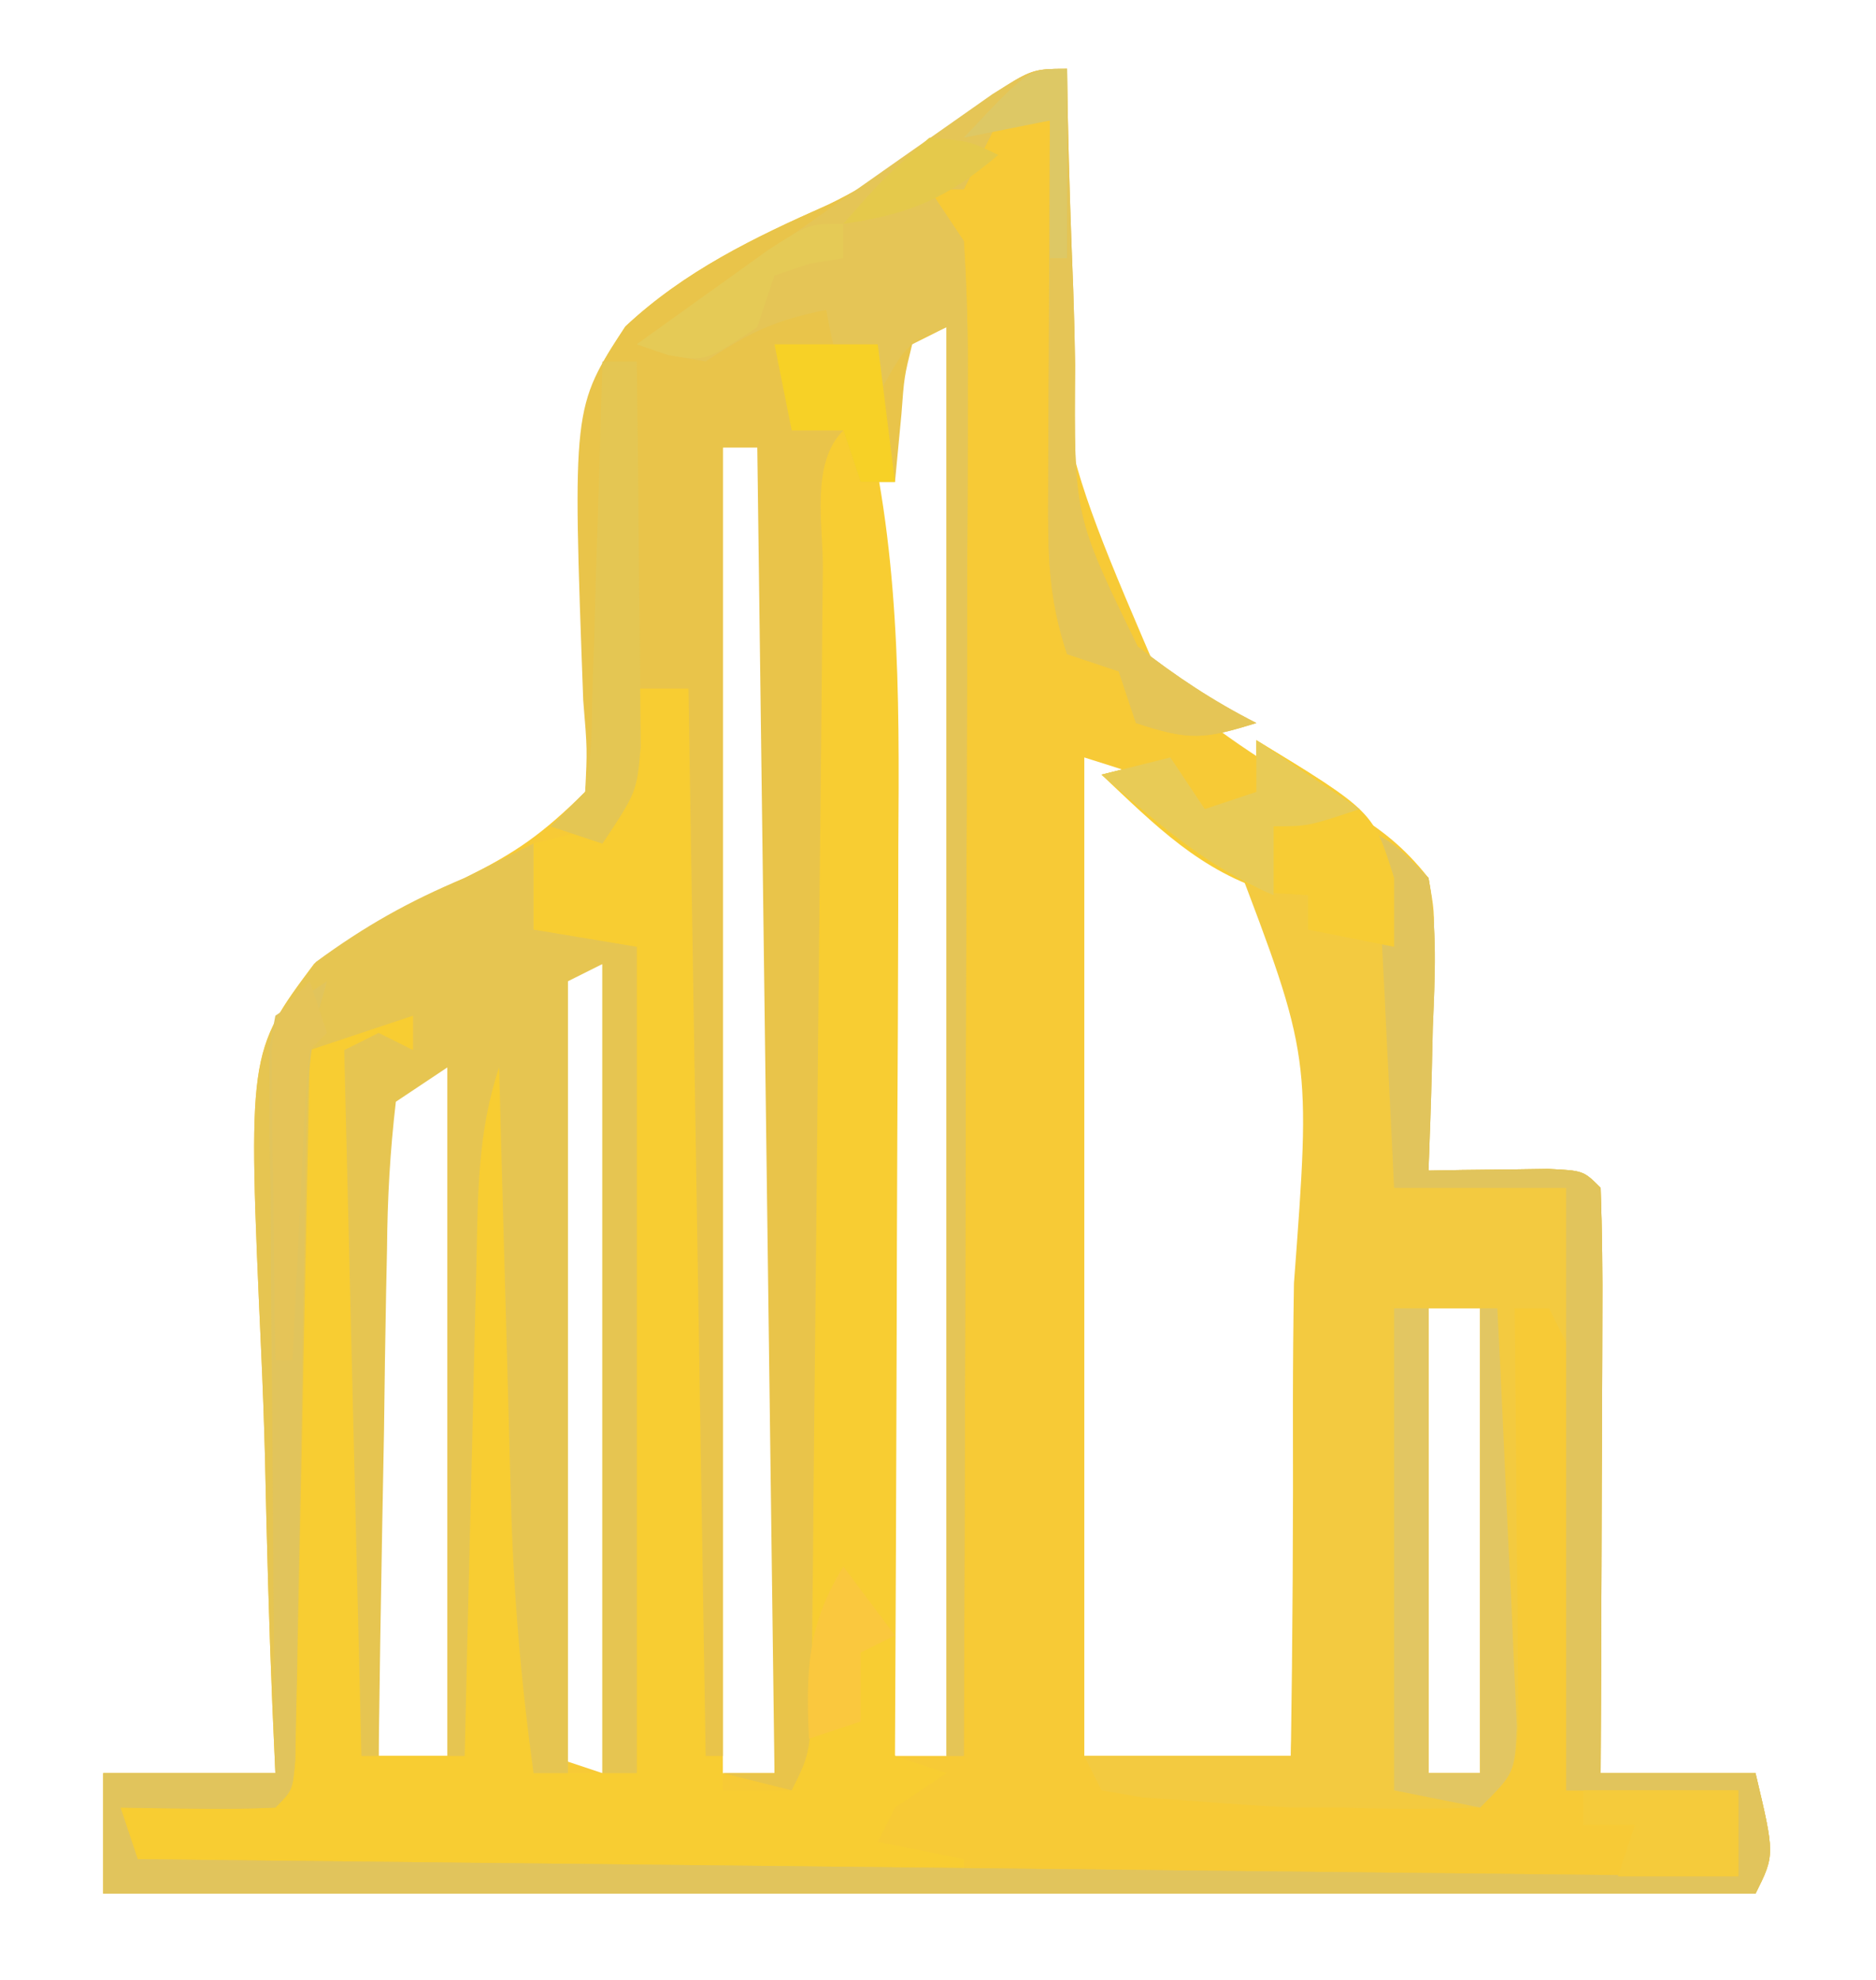 <?xml version="1.0" encoding="UTF-8"?>
<svg version="1.1" xmlns="http://www.w3.org/2000/svg" width="109" height="115">
<path d="M0 0 C-0.023 0.871 -0.046 1.742 -0.07 2.639 C-1.078 20.383 -1.078 20.383 5.59 35.848 C8.861 38.67 12.385 40.976 16.222 42.958 C18.213 44.125 19.564 45.188 21 47 C21.341 48.901 21.341 48.901 21.293 51.012 C21.283 51.769 21.274 52.526 21.264 53.307 C21.239 54.092 21.213 54.878 21.188 55.688 C21.167 56.883 21.167 56.883 21.146 58.104 C21.111 60.069 21.057 62.035 21 64 C21.638 63.988 22.276 63.977 22.934 63.965 C23.76 63.956 24.586 63.947 25.438 63.938 C26.673 63.92 26.673 63.92 27.934 63.902 C30 64 30 64 31 65 C31.088 67.521 31.115 70.014 31.098 72.535 C31.096 73.288 31.095 74.042 31.093 74.818 C31.088 77.233 31.075 79.648 31.062 82.062 C31.057 83.696 31.053 85.329 31.049 86.963 C31.038 90.975 31.021 94.988 31 99 C33.97 99 36.94 99 40 99 C41.125 103.75 41.125 103.75 40 106 C8.32 106 -23.36 106 -56 106 C-56 103.69 -56 101.38 -56 99 C-52.7 99 -49.4 99 -46 99 C-46.058 97.709 -46.115 96.418 -46.175 95.088 C-46.374 90.273 -46.5 85.458 -46.604 80.641 C-46.659 78.561 -46.734 76.481 -46.83 74.402 C-47.603 57.146 -47.603 57.146 -43.749 51.984 C-40.912 49.919 -38.206 48.414 -35 47 C-31.98 45.51 -30.482 44.438 -28 42 C-27.384 37.913 -27.747 33.924 -28 29.812 C-28.157 18.769 -28.157 18.769 -25.672 14.969 C-22.238 11.756 -18.192 9.799 -13.921 7.91 C-11.091 6.569 -8.685 4.75 -6.188 2.875 C-2.233 0 -2.233 0 0 0 Z M-9 15 C-11.049 19.239 -11.248 22.723 -11.243 27.405 C-11.245 28.132 -11.247 28.86 -11.249 29.609 C-11.252 32.003 -11.242 34.396 -11.23 36.789 C-11.229 38.456 -11.229 40.123 -11.229 41.791 C-11.228 45.279 -11.219 48.767 -11.206 52.256 C-11.189 56.729 -11.185 61.203 -11.186 65.676 C-11.185 69.116 -11.18 72.556 -11.173 75.996 C-11.17 77.646 -11.168 79.296 -11.167 80.946 C-11.165 83.249 -11.156 85.551 -11.145 87.854 C-11.141 89.165 -11.138 90.475 -11.134 91.826 C-11.145 95.024 -11.145 95.024 -10 98 C-9.01 98 -8.02 98 -7 98 C-7 70.61 -7 43.22 -7 15 C-7.66 15 -8.32 15 -9 15 Z M-20 22 C-20 47.41 -20 72.82 -20 99 C-19.01 99 -18.02 99 -17 99 C-17 73.26 -17 47.52 -17 21 C-18.224 20.925 -18.224 20.925 -20 22 Z M1 40 C1 59.14 1 78.28 1 98 C4.96 98 8.92 98 13 98 C13.273 91.187 13.472 84.377 13.604 77.559 C13.659 75.244 13.734 72.928 13.83 70.614 C15.092 57.301 15.092 57.301 10.538 45.425 C6.276 41.654 6.276 41.654 1 40 Z M-29 52 C-30.201 52.981 -30.201 52.981 -30.12 54.829 C-30.118 55.626 -30.116 56.423 -30.114 57.244 C-30.113 58.145 -30.113 59.046 -30.113 59.974 C-30.108 60.953 -30.103 61.933 -30.098 62.941 C-30.096 63.939 -30.095 64.936 -30.093 65.964 C-30.088 69.163 -30.075 72.363 -30.062 75.562 C-30.057 77.726 -30.053 79.889 -30.049 82.053 C-30.038 87.369 -30.021 92.684 -30 98 C-29.01 98.33 -28.02 98.66 -27 99 C-27 83.49 -27 67.98 -27 52 C-27.66 52 -28.32 52 -29 52 Z M-38 58 C-40.41 59.968 -40.41 59.968 -40.227 63.715 C-40.227 65.313 -40.215 66.91 -40.195 68.508 C-40.192 69.348 -40.19 70.189 -40.187 71.055 C-40.176 73.745 -40.15 76.435 -40.125 79.125 C-40.115 80.947 -40.106 82.768 -40.098 84.59 C-40.076 89.06 -40.041 93.53 -40 98 C-38.68 98 -37.36 98 -36 98 C-36 84.8 -36 71.6 -36 58 C-36.66 58 -37.32 58 -38 58 Z M21 72 C21 80.91 21 89.82 21 99 C21.99 99 22.98 99 24 99 C24 90.09 24 81.18 24 72 C23.01 72 22.02 72 21 72 Z " fill="#F7CA36" transform="translate(62,4)"/>
<path d="M0 0 C0.33 0 0.66 0 1 0 C3.295 8.645 3.259 17.199 3.195 26.07 C3.192 27.603 3.189 29.136 3.187 30.668 C3.179 34.67 3.16 38.671 3.137 42.672 C3.117 46.769 3.108 50.865 3.098 54.961 C3.076 62.974 3.042 70.987 3 79 C3.99 79.33 4.98 79.66 6 80 C5.01 80.66 4.02 81.32 3 82 C2.67 82.66 2.34 83.32 2 84 C3.65 84.33 5.3 84.66 7 85 C7 85.33 7 85.66 7 86 C-8.84 86 -24.68 86 -41 86 C-41.33 84.68 -41.66 83.36 -42 82 C-37.545 81.505 -37.545 81.505 -33 81 C-32.98 79.708 -32.96 78.416 -32.94 77.084 C-32.864 72.302 -32.775 67.52 -32.683 62.738 C-32.644 60.666 -32.609 58.594 -32.578 56.522 C-32.533 53.549 -32.475 50.575 -32.414 47.602 C-32.403 46.671 -32.391 45.741 -32.379 44.783 C-32.359 43.922 -32.339 43.061 -32.319 42.174 C-32.306 41.415 -32.292 40.655 -32.278 39.873 C-32 38 -32 38 -30 36 C-27.375 35.875 -27.375 35.875 -25 36 C-25 36.66 -25 37.32 -25 38 C-26.485 38.495 -26.485 38.495 -28 39 C-28 52.2 -28 65.4 -28 79 C-26.02 79 -24.04 79 -22 79 C-22.01 77.905 -22.021 76.811 -22.032 75.683 C-22.068 71.611 -22.091 67.539 -22.11 63.467 C-22.12 61.706 -22.134 59.946 -22.151 58.185 C-22.175 55.651 -22.187 53.117 -22.195 50.582 C-22.206 49.799 -22.216 49.015 -22.227 48.208 C-22.227 44.022 -21.892 40.761 -20 37 C-19.67 37 -19.34 37 -19 37 C-18.67 51.19 -18.34 65.38 -18 80 C-16.02 80 -14.04 80 -12 80 C-12 64.16 -12 48.32 -12 32 C-18.329 31.478 -18.329 31.478 -21 33 C-20.67 32.01 -20.34 31.02 -20 30 C-19.34 30 -18.68 30 -18 30 C-18 28.68 -18 27.36 -18 26 C-16.68 25.67 -15.36 25.34 -14 25 C-13.34 22.36 -12.68 19.72 -12 17 C-11.01 17 -10.02 17 -9 17 C-8.092 24.601 -7.797 32.138 -7.684 39.789 C-7.663 40.973 -7.642 42.158 -7.621 43.378 C-7.556 47.127 -7.497 50.876 -7.438 54.625 C-7.394 57.181 -7.351 59.737 -7.307 62.293 C-7.2 68.529 -7.098 74.764 -7 81 C-5.68 81 -4.36 81 -3 81 C-2.992 80.029 -2.984 79.059 -2.975 78.059 C-2.898 68.921 -2.81 59.783 -2.712 50.646 C-2.662 45.948 -2.616 41.25 -2.578 36.552 C-2.541 32.019 -2.495 27.487 -2.442 22.955 C-2.423 21.224 -2.408 19.493 -2.397 17.762 C-2.38 15.342 -2.351 12.921 -2.319 10.501 C-2.317 9.782 -2.315 9.064 -2.312 8.323 C-2.251 4.668 -2.085 3.128 0 0 Z " fill="#F8CD32" transform="translate(49,23)"/>
<path d="M0 0 C0.013 0.902 0.027 1.805 0.041 2.735 C0.112 6.113 0.223 9.484 0.36 12.86 C0.411 14.315 0.447 15.771 0.467 17.227 C0.398 25.964 0.398 25.964 4.106 33.558 C6.335 35.292 8.485 36.724 11 38 C7.99 38.934 7.133 39.044 4 38 C3.67 37.01 3.34 36.02 3 35 C2.01 34.67 1.02 34.34 0 34 C-1.119 30.643 -1.114 28.118 -1.098 24.582 C-1.094 23.328 -1.091 22.075 -1.088 20.783 C-1.08 19.473 -1.071 18.163 -1.062 16.812 C-1.057 15.477 -1.053 14.142 -1.049 12.807 C-1.037 9.538 -1.021 6.269 -1 3 C-1.99 3 -2.98 3 -4 3 C-4.66 4.32 -5.32 5.64 -6 7 C-6.66 7 -7.32 7 -8 7 C-7.01 8.485 -7.01 8.485 -6 10 C-5.815 12.84 -5.748 15.58 -5.773 18.419 C-5.773 19.277 -5.772 20.136 -5.772 21.021 C-5.773 23.862 -5.789 26.702 -5.805 29.543 C-5.808 31.512 -5.811 33.48 -5.813 35.449 C-5.821 40.633 -5.841 45.816 -5.863 50.999 C-5.883 56.288 -5.892 61.577 -5.902 66.865 C-5.924 77.244 -5.958 87.622 -6 98 C-6.33 98 -6.66 98 -7 98 C-7 70.61 -7 43.22 -7 15 C-7.99 15.495 -7.99 15.495 -9 16 C-9.465 17.895 -9.465 17.895 -9.625 20.062 C-9.749 21.362 -9.873 22.661 -10 24 C-10.66 24 -11.32 24 -12 24 C-12.33 23.01 -12.66 22.02 -13 21 C-14.914 22.914 -14.174 26.45 -14.189 29.058 C-14.198 29.797 -14.206 30.535 -14.215 31.295 C-14.232 32.903 -14.247 34.511 -14.26 36.119 C-14.281 38.662 -14.308 41.204 -14.337 43.745 C-14.397 49.143 -14.449 54.54 -14.5 59.938 C-14.559 66.186 -14.621 72.435 -14.692 78.683 C-14.719 81.193 -14.739 83.702 -14.76 86.212 C-14.776 87.745 -14.793 89.279 -14.811 90.812 C-14.815 91.514 -14.819 92.216 -14.823 92.939 C-14.886 97.772 -14.886 97.772 -16 100 C-17.32 99.67 -18.64 99.34 -20 99 C-19.01 99 -18.02 99 -17 99 C-17.33 73.59 -17.66 48.18 -18 22 C-18.66 22 -19.32 22 -20 22 C-20 47.08 -20 72.16 -20 98 C-20.33 98 -20.66 98 -21 98 C-21.33 77.54 -21.66 57.08 -22 36 C-22.99 36 -23.98 36 -25 36 C-24.938 37.392 -24.938 37.392 -24.875 38.812 C-25 42 -25 42 -27 45 C-27.99 44.67 -28.98 44.34 -30 44 C-29.34 43.34 -28.68 42.68 -28 42 C-27.876 39.538 -27.876 39.538 -28.113 36.688 C-28.74 19.636 -28.74 19.636 -25.65 14.956 C-22.222 11.747 -18.184 9.796 -13.921 7.91 C-11.091 6.569 -8.685 4.75 -6.188 2.875 C-2.233 0 -2.233 0 0 0 Z " fill="#E9C44A" transform="translate(62,4)"/>
<path d="M0 0 C1.984 0.957 1.984 0.957 4 3 C4.52 5.903 4.375 8.75 4.25 11.688 C4.232 12.485 4.214 13.282 4.195 14.104 C4.148 16.07 4.076 18.035 4 20 C4.638 19.988 5.276 19.977 5.934 19.965 C6.76 19.956 7.586 19.947 8.438 19.938 C9.261 19.926 10.085 19.914 10.934 19.902 C13 20 13 20 14 21 C14.088 23.521 14.115 26.014 14.098 28.535 C14.096 29.288 14.095 30.042 14.093 30.818 C14.088 33.233 14.075 35.648 14.062 38.062 C14.057 39.696 14.053 41.329 14.049 42.963 C14.038 46.975 14.021 50.988 14 55 C16.97 55 19.94 55 23 55 C24.125 59.75 24.125 59.75 23 62 C-8.68 62 -40.36 62 -73 62 C-73 59.69 -73 57.38 -73 55 C-69.7 55 -66.4 55 -63 55 C-63.058 53.709 -63.115 52.418 -63.175 51.088 C-63.374 46.273 -63.5 41.458 -63.604 36.641 C-63.659 34.561 -63.734 32.481 -63.83 30.402 C-64.604 13.123 -64.604 13.123 -60.643 7.879 C-57.821 5.803 -55.226 4.343 -52 3 C-50.665 2.337 -49.331 1.672 -48 1 C-48 2.667 -48 4.333 -48 6 C-45.03 6.495 -45.03 6.495 -42 7 C-42 22.84 -42 38.68 -42 55 C-42.66 55 -43.32 55 -44 55 C-44 39.49 -44 23.98 -44 8 C-44.99 8.495 -44.99 8.495 -46 9 C-46 24.18 -46 39.36 -46 55 C-46.66 55 -47.32 55 -48 55 C-48.733 49.657 -49.184 44.394 -49.316 39 C-49.337 38.279 -49.358 37.558 -49.379 36.815 C-49.444 34.543 -49.503 32.272 -49.562 30 C-49.606 28.447 -49.649 26.893 -49.693 25.34 C-49.8 21.56 -49.901 17.78 -50 14 C-51.266 17.799 -51.233 21.424 -51.316 25.387 C-51.337 26.204 -51.358 27.021 -51.379 27.863 C-51.445 30.471 -51.504 33.079 -51.562 35.688 C-51.606 37.456 -51.649 39.225 -51.693 40.994 C-51.8 45.329 -51.902 49.665 -52 54 C-52.33 54 -52.66 54 -53 54 C-53 40.8 -53 27.6 -53 14 C-53.99 14.66 -54.98 15.32 -56 16 C-56.338 18.902 -56.489 21.6 -56.512 24.508 C-56.53 25.348 -56.548 26.189 -56.566 27.055 C-56.62 29.745 -56.654 32.435 -56.688 35.125 C-56.721 36.947 -56.755 38.768 -56.791 40.59 C-56.876 45.06 -56.943 49.53 -57 54 C-57.33 54 -57.66 54 -58 54 C-58.33 40.47 -58.66 26.94 -59 13 C-58.34 12.67 -57.68 12.34 -57 12 C-56.34 12.33 -55.68 12.66 -55 13 C-55 12.34 -55 11.68 -55 11 C-56.98 11.66 -58.96 12.32 -61 13 C-61.025 14.297 -61.05 15.595 -61.076 16.931 C-61.17 21.727 -61.27 26.522 -61.372 31.317 C-61.416 33.395 -61.457 35.474 -61.497 37.553 C-61.555 40.534 -61.619 43.515 -61.684 46.496 C-61.709 47.899 -61.709 47.899 -61.734 49.331 C-61.754 50.191 -61.774 51.052 -61.795 51.939 C-61.81 52.701 -61.826 53.463 -61.842 54.247 C-62 56 -62 56 -63 57 C-64.519 57.072 -66.042 57.084 -67.562 57.062 C-68.389 57.053 -69.215 57.044 -70.066 57.035 C-70.704 57.024 -71.343 57.012 -72 57 C-71.67 57.99 -71.34 58.98 -71 60 C-40.31 60.33 -9.62 60.66 22 61 C22 59.35 22 57.7 22 56 C18.7 56 15.4 56 12 56 C12 44.45 12 32.9 12 21 C8.7 21 5.4 21 2 21 C1.939 19.735 1.879 18.471 1.816 17.168 C1.732 15.508 1.647 13.848 1.562 12.188 C1.523 11.354 1.484 10.521 1.443 9.662 C1.401 8.86 1.36 8.057 1.316 7.23 C1.28 6.492 1.243 5.754 1.205 4.993 C1.052 2.793 1.052 2.793 0 0 Z " fill="#E6C551" transform="translate(79,48)"/>
<path d="M0 0 C6.434 3.916 6.434 3.916 8 8 C8.227 10.106 8.227 10.106 8.195 12.328 C8.189 13.127 8.182 13.927 8.176 14.75 C8.159 15.575 8.142 16.4 8.125 17.25 C8.116 18.09 8.107 18.931 8.098 19.797 C8.074 21.865 8.038 23.932 8 26 C11.3 26 14.6 26 18 26 C18 28.97 18 31.94 18 35 C17.67 34.34 17.34 33.68 17 33 C16.34 33 15.68 33 15 33 C15.01 33.807 15.021 34.615 15.032 35.447 C15.073 39.089 15.099 42.732 15.125 46.375 C15.142 47.646 15.159 48.917 15.176 50.227 C15.182 51.438 15.189 52.65 15.195 53.898 C15.206 55.019 15.216 56.14 15.227 57.294 C15 60 15 60 13 62 C10.297 62.086 7.692 62.096 5 62 C4.01 62 3.02 62 2 62 C0.124 61.895 -1.751 61.768 -3.625 61.625 C-4.607 61.555 -5.59 61.486 -6.602 61.414 C-7.393 61.277 -8.185 61.141 -9 61 C-9.33 60.34 -9.66 59.68 -10 59 C-6.04 59 -2.08 59 2 59 C2.105 52.167 2.143 45.338 2.122 38.504 C2.124 36.182 2.144 33.86 2.182 31.539 C3.169 18.383 3.169 18.383 -1.302 6.652 C-3.809 4.646 -6.032 3.204 -9 2 C-7.68 1.67 -6.36 1.34 -5 1 C-4.34 1.99 -3.68 2.98 -3 4 C-2.01 3.67 -1.02 3.34 0 3 C0 2.01 0 1.02 0 0 Z M10 33 C10 41.91 10 50.82 10 60 C10.99 60 11.98 60 13 60 C13 51.09 13 42.18 13 33 C12.01 33 11.02 33 10 33 Z " fill="#F3CA40" transform="translate(73,43)"/>
<path d="M0 0 C1.984 0.957 1.984 0.957 4 3 C4.52 5.903 4.375 8.75 4.25 11.688 C4.232 12.485 4.214 13.282 4.195 14.104 C4.148 16.07 4.076 18.035 4 20 C4.638 19.988 5.276 19.977 5.934 19.965 C6.76 19.956 7.586 19.947 8.438 19.938 C9.261 19.926 10.085 19.914 10.934 19.902 C13 20 13 20 14 21 C14.088 23.521 14.115 26.014 14.098 28.535 C14.096 29.288 14.095 30.042 14.093 30.818 C14.088 33.233 14.075 35.648 14.062 38.062 C14.057 39.696 14.053 41.329 14.049 42.963 C14.038 46.975 14.021 50.988 14 55 C16.97 55 19.94 55 23 55 C24.125 59.75 24.125 59.75 23 62 C-8.68 62 -40.36 62 -73 62 C-73 59.69 -73 57.38 -73 55 C-69.7 55 -66.4 55 -63 55 C-63.016 53.678 -63.031 52.355 -63.048 50.993 C-63.102 46.099 -63.136 41.205 -63.165 36.311 C-63.18 34.191 -63.2 32.07 -63.226 29.95 C-63.263 26.906 -63.28 23.864 -63.293 20.82 C-63.308 19.868 -63.324 18.916 -63.34 17.935 C-63.34 17.054 -63.34 16.174 -63.341 15.266 C-63.351 14.1 -63.351 14.1 -63.361 12.911 C-63.242 12.28 -63.123 11.65 -63 11 C-62.01 10.34 -61.02 9.68 -60 9 C-60.161 9.57 -60.322 10.139 -60.488 10.726 C-61.003 13.015 -61.15 15.043 -61.189 17.385 C-61.206 18.243 -61.223 19.1 -61.24 19.984 C-61.254 20.9 -61.267 21.817 -61.281 22.762 C-61.3 23.708 -61.318 24.655 -61.337 25.63 C-61.416 29.677 -61.484 33.725 -61.552 37.773 C-61.604 40.727 -61.661 43.682 -61.719 46.637 C-61.732 47.56 -61.746 48.482 -61.76 49.433 C-61.777 50.281 -61.793 51.129 -61.811 52.003 C-61.823 52.752 -61.836 53.502 -61.849 54.274 C-62 56 -62 56 -63 57 C-64.519 57.072 -66.042 57.084 -67.562 57.062 C-68.389 57.053 -69.215 57.044 -70.066 57.035 C-70.704 57.024 -71.343 57.012 -72 57 C-71.67 57.99 -71.34 58.98 -71 60 C-40.31 60.33 -9.62 60.66 22 61 C22 59.35 22 57.7 22 56 C18.7 56 15.4 56 12 56 C12 44.45 12 32.9 12 21 C8.7 21 5.4 21 2 21 C1.939 19.735 1.879 18.471 1.816 17.168 C1.732 15.508 1.647 13.848 1.562 12.188 C1.523 11.354 1.484 10.521 1.443 9.662 C1.401 8.86 1.36 8.057 1.316 7.23 C1.28 6.492 1.243 5.754 1.205 4.993 C1.052 2.793 1.052 2.793 0 0 Z " fill="#E1C45C" transform="translate(79,48)"/>
<path d="M0 0 C0.013 0.902 0.027 1.805 0.041 2.735 C0.112 6.113 0.223 9.484 0.36 12.86 C0.411 14.315 0.447 15.771 0.467 17.227 C0.398 25.964 0.398 25.964 4.106 33.558 C6.335 35.292 8.485 36.724 11 38 C7.99 38.934 7.133 39.044 4 38 C3.67 37.01 3.34 36.02 3 35 C1.515 34.505 1.515 34.505 0 34 C-1.119 30.643 -1.114 28.118 -1.098 24.582 C-1.094 23.328 -1.091 22.075 -1.088 20.783 C-1.08 19.473 -1.071 18.163 -1.062 16.812 C-1.057 15.477 -1.053 14.142 -1.049 12.807 C-1.037 9.538 -1.021 6.269 -1 3 C-1.99 3 -2.98 3 -4 3 C-4.66 4.32 -5.32 5.64 -6 7 C-6.66 7 -7.32 7 -8 7 C-7.01 8.485 -7.01 8.485 -6 10 C-5.815 12.84 -5.748 15.58 -5.773 18.419 C-5.773 19.277 -5.772 20.136 -5.772 21.021 C-5.773 23.862 -5.789 26.702 -5.805 29.543 C-5.808 31.512 -5.811 33.48 -5.813 35.449 C-5.821 40.633 -5.841 45.816 -5.863 50.999 C-5.883 56.288 -5.892 61.577 -5.902 66.865 C-5.924 77.244 -5.958 87.622 -6 98 C-6.33 98 -6.66 98 -7 98 C-7 70.61 -7 43.22 -7 15 C-9.331 15.959 -9.331 15.959 -11 19 C-11.66 18.67 -12.32 18.34 -13 18 C-13.625 15.938 -13.625 15.938 -14 14 C-16.962 14.613 -18.381 15.254 -21 17 C-23.188 16.625 -23.188 16.625 -25 16 C-21.765 13.715 -18.526 11.437 -15.283 9.164 C-14.18 8.39 -13.078 7.614 -11.978 6.836 C-10.397 5.72 -8.812 4.61 -7.227 3.5 C-6.273 2.83 -5.32 2.159 -4.338 1.469 C-2 0 -2 0 0 0 Z " fill="#E5C556" transform="translate(62,4)"/>
<path d="M0 0 C0.66 0 1.32 0 2 0 C2 8.91 2 17.82 2 27 C2.99 27 3.98 27 5 27 C5 18.09 5 9.18 5 0 C5.33 0 5.66 0 6 0 C6.225 4.458 6.427 8.916 6.625 13.375 C6.689 14.646 6.754 15.917 6.82 17.227 C6.872 18.438 6.923 19.65 6.977 20.898 C7.029 22.019 7.081 23.14 7.135 24.294 C7 27 7 27 5 29 C3.35 28.67 1.7 28.34 0 28 C0 18.76 0 9.52 0 0 Z " fill="#E2C662" transform="translate(81,76)"/>
<path d="M0 0 C6.792 4.134 6.792 4.134 8 8 C8 9.32 8 10.64 8 12 C6.35 11.67 4.7 11.34 3 11 C3 10.34 3 9.68 3 9 C2.319 8.959 1.639 8.918 0.938 8.875 C-3.255 7.626 -5.859 4.96 -9 2 C-7.68 1.67 -6.36 1.34 -5 1 C-4.34 1.99 -3.68 2.98 -3 4 C-2.01 3.67 -1.02 3.34 0 3 C0 2.01 0 1.02 0 0 Z " fill="#F7CC34" transform="translate(73,43)"/>
<path d="M0 0 C0.66 0 1.32 0 2 0 C2.058 4.104 2.094 8.208 2.125 12.312 C2.142 13.48 2.159 14.647 2.176 15.85 C2.182 16.968 2.189 18.086 2.195 19.238 C2.206 20.27 2.216 21.302 2.227 22.365 C2 25 2 25 0 28 C-0.99 27.67 -1.98 27.34 -3 27 C-2.34 26.34 -1.68 25.68 -1 25 C-0.628 22.382 -0.628 22.382 -0.586 19.336 C-0.547 18.214 -0.509 17.093 -0.469 15.938 C-0.438 14.762 -0.407 13.586 -0.375 12.375 C-0.336 11.192 -0.298 10.008 -0.258 8.789 C-0.163 5.86 -0.078 2.93 0 0 Z " fill="#E4C653" transform="translate(35,21)"/>
<path d="M0 0 C1.98 1.32 3.96 2.64 6 4 C3 5 3 5 1 5 C1 6.32 1 7.64 1 9 C-2.941 7.332 -5.789 4.773 -9 2 C-7.68 1.67 -6.36 1.34 -5 1 C-4.34 1.99 -3.68 2.98 -3 4 C-2.01 3.67 -1.02 3.34 0 3 C0 2.01 0 1.02 0 0 Z " fill="#E8CB56" transform="translate(73,43)"/>
<path d="M0 0 C2.97 0 5.94 0 9 0 C9 1.65 9 3.3 9 5 C6.69 5 4.38 5 2 5 C2.33 4.01 2.66 3.02 3 2 C2.01 2 1.02 2 0 2 C0 1.34 0 0.68 0 0 Z " fill="#F5CB3B" transform="translate(92,104)"/>
<path d="M0 0 C2 0 4 0 6 0 C6.33 2.64 6.66 5.28 7 8 C6.34 8 5.68 8 5 8 C4.67 7.01 4.34 6.02 4 5 C3.01 5 2.02 5 1 5 C0.67 3.35 0.34 1.7 0 0 Z " fill="#F7D126" transform="translate(45,20)"/>
<path d="M0 0 C0.33 0.99 0.66 1.98 1 3 C0.67 3.33 0.34 3.66 0 4 C-0.156 5.34 -0.25 6.688 -0.316 8.035 C-0.379 9.248 -0.379 9.248 -0.443 10.486 C-0.483 11.336 -0.522 12.187 -0.562 13.062 C-0.606 13.917 -0.649 14.771 -0.693 15.65 C-0.8 17.767 -0.9 19.883 -1 22 C-1.33 22 -1.66 22 -2 22 C-2.058 18.708 -2.094 15.417 -2.125 12.125 C-2.142 11.188 -2.159 10.251 -2.176 9.285 C-2.185 7.941 -2.185 7.941 -2.195 6.57 C-2.206 5.743 -2.216 4.915 -2.227 4.063 C-2 2 -2 2 0 0 Z " fill="#E5C458" transform="translate(18,57)"/>
<path d="M0 0 C0 0.66 0 1.32 0 2 C-0.959 2.155 -0.959 2.155 -1.938 2.312 C-2.618 2.539 -3.299 2.766 -4 3 C-4.33 3.99 -4.66 4.98 -5 6 C-8 8 -8 8 -10.188 7.625 C-10.786 7.419 -11.384 7.213 -12 7 C-10.379 5.828 -8.753 4.662 -7.125 3.5 C-6.22 2.85 -5.315 2.201 -4.383 1.531 C-2 0 -2 0 0 0 Z " fill="#E5CA56" transform="translate(49,13)"/>
<path d="M0 0 C0.99 1.32 1.98 2.64 3 4 C2.01 4.495 2.01 4.495 1 5 C1 6.32 1 7.64 1 9 C0.01 9.33 -0.98 9.66 -2 10 C-2.179 6.053 -2.094 3.402 0 0 Z " fill="#FAC83E" transform="translate(49,91)"/>
<path d="M0 0 C0 3.63 0 7.26 0 11 C-0.33 11 -0.66 11 -1 11 C-1 8.36 -1 5.72 -1 3 C-2.65 3.33 -4.3 3.66 -6 4 C-2.25 0 -2.25 0 0 0 Z " fill="#DDC865" transform="translate(62,4)"/>
<path d="M0 0 C2.312 0.188 2.312 0.188 4 1 C1.062 3.503 -1.179 4.469 -5 5 C-2.75 2.438 -2.75 2.438 0 0 Z " fill="#E5C94B" transform="translate(54,8)"/>
</svg>
